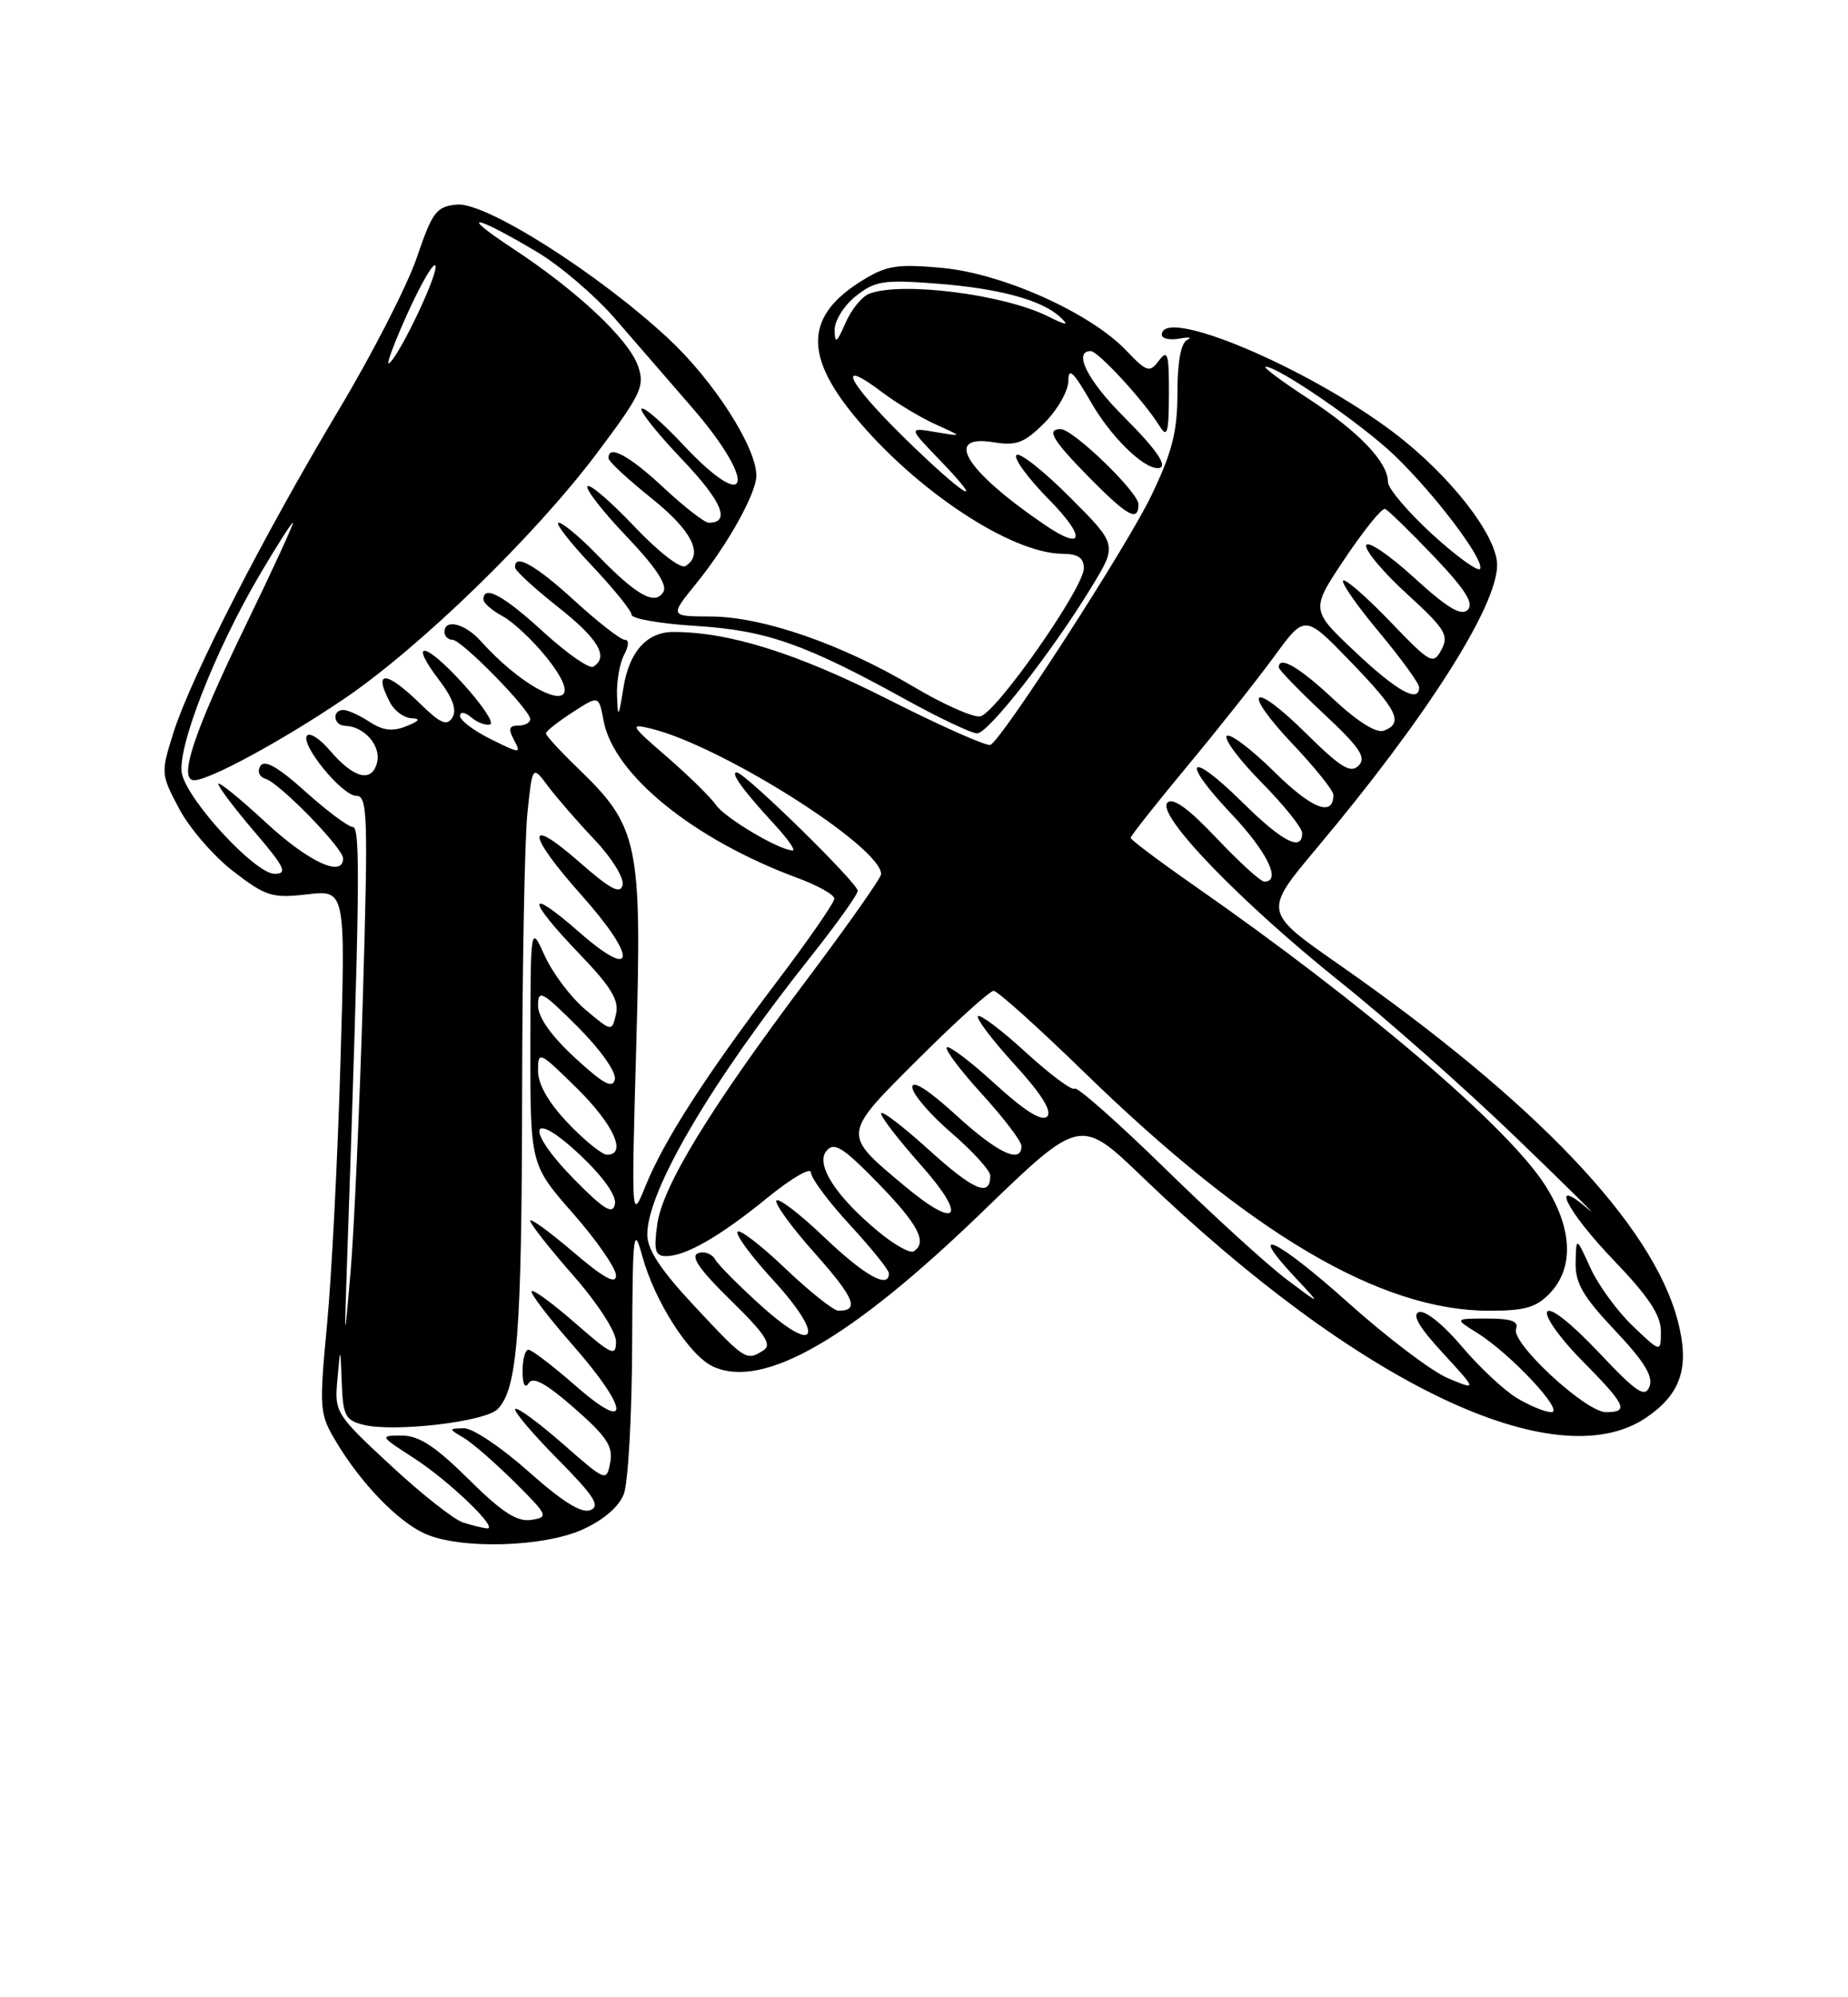<?xml version="1.0" encoding="UTF-8" standalone="no"?>
<!DOCTYPE svg PUBLIC "-//W3C//DTD SVG 1.1//EN" "http://www.w3.org/Graphics/SVG/1.1/DTD/svg11.dtd" >
<svg xmlns="http://www.w3.org/2000/svg" xmlns:xlink="http://www.w3.org/1999/xlink" version="1.1" viewBox="0 0 237 256">
 <g >
 <path fill="currentColor"
d=" M 74.76 196.02 C 77.41 194.82 79.39 193.11 80.01 191.48 C 80.55 190.04 81.03 181.59 81.07 172.68 C 81.13 158.01 81.25 156.92 82.37 161.00 C 83.97 166.83 88.43 173.78 91.46 175.16 C 97.89 178.09 109.04 171.69 125.96 155.35 C 138.53 143.20 138.53 143.20 146.52 150.87 C 174.14 177.41 199.50 189.53 211.09 181.72 C 215.61 178.67 216.74 175.22 215.15 169.23 C 211.91 156.94 196.88 141.17 171.64 123.57 C 162.02 116.86 162.02 116.86 168.89 108.68 C 182.93 91.96 192.00 77.73 192.00 72.42 C 192.00 68.64 185.93 60.87 178.70 55.41 C 167.66 47.07 149.00 39.21 149.00 42.91 C 149.00 43.40 150.01 43.62 151.25 43.40 C 152.49 43.17 152.94 43.25 152.25 43.57 C 151.45 43.95 151.00 46.39 151.00 50.36 C 151.00 55.33 150.34 57.94 147.65 63.53 C 144.61 69.88 128.79 94.39 127.04 95.47 C 126.64 95.72 120.68 93.08 113.79 89.59 C 102.21 83.73 93.51 81.00 86.36 81.00 C 82.97 81.00 80.70 83.51 79.96 88.11 C 79.33 92.04 79.24 92.15 79.13 89.18 C 79.06 87.36 79.47 85.00 80.04 83.93 C 80.66 82.76 80.69 82.00 80.12 82.00 C 79.59 82.00 76.70 79.75 73.69 77.00 C 68.66 72.40 65.92 70.87 66.06 72.75 C 66.09 73.16 68.56 75.43 71.56 77.80 C 76.74 81.89 78.11 84.20 76.09 85.45 C 75.58 85.76 72.71 83.76 69.70 81.01 C 64.55 76.30 62.00 74.92 62.00 76.83 C 62.00 77.29 63.10 78.25 64.44 78.97 C 65.79 79.69 68.32 82.06 70.08 84.25 C 76.33 92.02 68.84 90.14 61.60 82.11 C 59.61 79.91 57.00 79.28 57.00 81.00 C 57.00 81.55 57.46 82.00 58.02 82.00 C 59.20 82.00 68.00 90.97 68.00 92.18 C 68.00 92.63 67.31 93.00 66.46 93.00 C 65.28 93.00 65.16 93.42 65.92 94.85 C 66.87 96.62 66.73 96.62 62.96 94.75 C 60.78 93.67 59.00 92.33 59.00 91.77 C 59.00 91.17 59.60 91.25 60.47 91.97 C 61.27 92.64 62.36 93.03 62.87 92.84 C 63.39 92.66 61.81 90.30 59.37 87.62 C 54.47 82.22 52.32 81.94 56.35 87.21 C 58.07 89.47 58.61 91.01 58.02 91.97 C 57.32 93.10 56.50 92.75 53.88 90.19 C 49.51 85.92 47.79 85.86 50.04 90.07 C 50.60 91.13 51.84 92.03 52.79 92.06 C 53.99 92.11 53.79 92.41 52.11 93.08 C 50.35 93.79 49.09 93.64 47.39 92.52 C 46.11 91.68 44.60 91.00 44.04 91.00 C 42.54 91.00 42.75 92.99 44.25 93.03 C 46.73 93.09 48.91 95.61 48.35 97.76 C 47.67 100.37 45.36 99.77 42.29 96.17 C 41.08 94.74 39.78 93.89 39.40 94.26 C 38.39 95.28 43.85 102.00 45.70 102.00 C 47.14 102.00 47.22 104.52 46.54 127.75 C 46.12 141.91 45.41 157.78 44.96 163.00 C 44.14 172.50 44.14 172.50 44.55 160.50 C 46.14 114.53 46.25 106.00 45.26 106.00 C 44.69 106.00 41.95 103.96 39.18 101.47 C 35.68 98.32 33.92 97.32 33.40 98.17 C 32.96 98.87 33.24 99.57 34.07 99.83 C 35.90 100.40 44.00 108.72 44.00 110.02 C 44.00 112.55 39.56 110.48 34.06 105.39 C 30.73 102.31 28.00 100.10 28.00 100.48 C 28.00 100.87 30.08 103.62 32.62 106.59 C 36.54 111.17 36.93 112.00 35.21 112.00 C 32.77 112.00 24.25 102.84 23.35 99.25 C 22.58 96.18 27.48 83.56 33.26 73.75 C 35.44 70.04 37.38 67.00 37.56 67.00 C 37.74 67.00 35.00 72.96 31.46 80.25 C 24.83 93.92 22.82 100.00 24.91 100.00 C 26.85 100.00 36.08 95.00 44.00 89.66 C 53.73 83.10 68.57 68.71 76.52 58.13 C 82.24 50.51 82.72 49.50 81.83 46.93 C 80.62 43.47 74.07 37.32 65.75 31.84 C 58.64 27.16 60.77 27.47 68.88 32.30 C 71.84 34.06 76.34 37.91 78.88 40.85 C 81.42 43.79 85.81 48.85 88.63 52.09 C 97.24 61.98 96.27 66.27 87.54 56.93 C 84.93 54.15 82.57 52.10 82.28 52.39 C 82.00 52.67 84.34 55.60 87.48 58.89 C 92.60 64.26 93.75 67.00 90.90 67.00 C 90.36 67.00 87.75 64.97 85.10 62.50 C 80.67 58.36 77.93 56.90 78.05 58.75 C 78.07 59.16 80.55 61.46 83.55 63.86 C 88.76 68.03 90.29 71.09 87.90 72.56 C 87.28 72.94 84.41 70.71 81.36 67.49 C 78.37 64.33 75.67 62.00 75.35 62.32 C 75.03 62.64 77.27 65.53 80.33 68.73 C 84.10 72.69 85.63 74.99 85.07 75.88 C 83.98 77.65 81.63 76.32 76.55 71.08 C 74.37 68.84 72.17 67.00 71.65 67.00 C 71.13 67.00 73.03 69.45 75.85 72.44 C 78.68 75.43 81.00 78.29 81.00 78.80 C 81.00 79.30 84.72 79.95 89.27 80.23 C 98.30 80.80 103.22 82.52 116.26 89.72 C 120.53 92.07 124.61 94.00 125.32 94.00 C 126.75 94.00 135.00 83.44 140.04 75.15 C 143.29 69.81 143.29 69.81 137.18 63.70 C 133.82 60.34 130.75 57.92 130.35 58.32 C 129.95 58.72 131.83 61.29 134.52 64.02 C 139.34 68.92 139.02 70.71 133.94 67.24 C 123.80 60.33 120.91 55.62 127.45 56.69 C 130.37 57.16 131.38 56.77 133.95 54.20 C 135.63 52.52 137.00 50.11 137.01 48.83 C 137.02 47.01 137.66 47.63 139.94 51.59 C 142.42 55.92 146.56 60.00 148.46 60.00 C 149.97 60.00 148.51 57.79 144.00 53.29 C 139.46 48.75 137.60 45.00 139.88 45.00 C 140.83 45.00 146.73 51.41 148.69 54.58 C 149.70 56.20 149.89 55.56 149.91 50.50 C 149.93 45.35 149.75 44.74 148.63 46.22 C 147.42 47.81 147.10 47.71 144.41 44.90 C 139.79 40.08 128.59 35.06 120.84 34.34 C 115.05 33.81 113.71 34.02 110.58 35.95 C 103.36 40.41 103.06 45.42 109.56 53.31 C 117.38 62.81 129.64 70.93 136.25 70.98 C 138.25 70.99 139.00 71.50 139.00 72.84 C 139.00 75.35 127.74 91.42 125.71 91.82 C 124.81 91.99 120.94 90.27 117.11 87.99 C 107.95 82.56 97.82 79.05 91.18 79.02 C 85.87 79.00 85.87 79.00 89.32 74.75 C 93.32 69.82 97.00 63.22 97.00 60.96 C 97.00 57.31 91.49 48.74 85.68 43.36 C 76.65 34.98 62.24 25.86 58.59 26.22 C 55.96 26.47 55.45 27.15 53.46 33.00 C 52.24 36.58 47.75 45.35 43.47 52.50 C 33.83 68.60 24.51 86.78 22.27 93.83 C 20.61 99.09 20.61 99.21 22.99 103.68 C 24.31 106.17 27.44 109.78 29.94 111.70 C 34.11 114.90 34.92 115.15 39.41 114.63 C 44.32 114.06 44.32 114.06 43.66 136.28 C 43.30 148.50 42.53 163.58 41.94 169.78 C 40.92 180.64 40.96 181.21 43.10 184.78 C 46.27 190.11 51.03 195.02 54.50 196.58 C 59.03 198.61 69.71 198.32 74.76 196.02 Z  M 146.00 64.63 C 146.00 63.09 137.62 55.00 136.02 55.00 C 134.14 55.00 134.97 56.40 139.71 61.22 C 144.62 66.19 146.00 66.95 146.00 64.63 Z  M 59.40 195.15 C 58.24 194.79 54.05 191.49 50.09 187.81 C 43.02 181.25 42.89 181.03 43.27 176.81 C 43.65 172.50 43.65 172.50 43.83 177.23 C 43.98 181.43 44.29 182.04 46.61 182.62 C 50.51 183.60 62.19 182.24 63.81 180.62 C 66.36 178.07 66.91 170.97 66.96 140.40 C 66.98 123.84 67.29 107.55 67.64 104.19 C 68.28 98.08 68.28 98.08 70.30 100.79 C 71.42 102.28 74.10 105.36 76.26 107.64 C 78.42 109.91 80.04 112.51 79.85 113.41 C 79.58 114.68 78.31 114.01 74.25 110.45 C 67.35 104.40 67.54 106.86 74.58 114.74 C 81.80 122.84 81.58 125.88 74.25 119.45 C 67.47 113.51 67.48 115.15 74.27 122.22 C 78.37 126.48 79.42 128.21 79.00 129.98 C 78.47 132.26 78.47 132.26 75.09 129.42 C 73.23 127.86 70.89 124.76 69.88 122.54 C 68.04 118.50 68.04 118.50 68.02 133.89 C 68.00 149.28 68.00 149.28 73.50 155.54 C 76.53 158.99 79.00 162.56 79.00 163.48 C 79.00 164.68 77.44 163.82 73.50 160.46 C 70.47 157.87 68.00 156.08 68.00 156.47 C 68.00 156.87 70.47 160.01 73.50 163.46 C 76.63 167.02 79.00 170.68 79.00 171.94 C 79.00 173.93 78.47 173.69 73.80 169.61 C 70.94 167.11 68.41 165.25 68.18 165.49 C 67.95 165.72 70.28 168.79 73.38 172.32 C 80.74 180.71 80.98 183.89 73.77 177.58 C 70.89 175.06 68.19 173.00 67.77 173.00 C 67.35 173.00 67.01 174.24 67.02 175.75 C 67.02 177.45 67.33 178.03 67.81 177.27 C 68.36 176.40 70.07 177.34 73.66 180.49 C 77.81 184.12 78.65 185.39 78.26 187.45 C 77.78 189.94 77.72 189.92 72.16 185.04 C 69.07 182.34 66.34 180.33 66.08 180.59 C 65.82 180.84 68.26 183.72 71.49 186.99 C 76.21 191.76 77.04 193.05 75.70 193.56 C 74.56 194.00 72.08 192.44 67.77 188.60 C 64.32 185.53 60.60 183.03 59.50 183.06 C 57.50 183.12 57.50 183.12 59.50 184.31 C 60.59 184.96 63.52 187.51 66.00 189.97 C 70.30 194.25 70.40 194.46 68.12 194.81 C 66.31 195.09 64.37 193.83 60.09 189.59 C 55.83 185.37 53.73 184.00 51.53 184.00 C 48.66 184.00 48.68 184.05 53.05 186.87 C 57.60 189.80 64.13 196.08 62.44 195.90 C 61.92 195.85 60.55 195.51 59.40 195.15 Z  M 194.49 179.16 C 192.83 178.15 189.65 175.16 187.42 172.52 C 185.14 169.81 182.77 167.91 181.99 168.17 C 181.04 168.49 181.98 170.11 185.04 173.42 C 189.45 178.22 189.45 178.22 185.70 176.65 C 183.64 175.79 177.88 171.43 172.89 166.96 C 163.81 158.82 159.63 156.82 166.07 163.70 C 169.50 167.36 169.50 167.36 165.00 163.98 C 162.53 162.13 155.52 155.74 149.43 149.79 C 143.34 143.84 138.11 139.22 137.81 139.53 C 137.50 139.83 134.70 137.75 131.59 134.91 C 128.48 132.06 125.70 129.96 125.42 130.24 C 125.15 130.52 127.25 133.30 130.11 136.43 C 133.58 140.23 134.96 142.44 134.29 143.11 C 133.62 143.78 131.41 142.40 127.61 138.93 C 124.49 136.07 121.70 133.96 121.42 134.24 C 121.15 134.52 123.19 137.23 125.96 140.26 C 128.73 143.30 131.00 146.28 131.00 146.89 C 131.00 149.25 127.94 147.80 122.58 142.90 C 119.08 139.70 117.00 138.38 117.00 139.34 C 117.00 140.19 119.25 142.83 122.00 145.19 C 124.75 147.56 127.00 150.04 127.00 150.69 C 127.00 153.49 124.91 152.61 119.14 147.39 C 115.76 144.33 113.00 142.23 113.00 142.72 C 113.00 143.20 115.26 146.13 118.02 149.23 C 124.16 156.12 122.90 157.78 115.95 151.96 C 107.96 145.27 107.93 145.53 117.83 135.67 C 122.62 130.90 126.94 127.00 127.43 127.00 C 127.92 127.00 133.09 131.64 138.91 137.30 C 160.33 158.15 177.04 168.00 190.98 168.00 C 195.62 168.00 197.05 167.58 198.83 165.69 C 201.88 162.43 201.65 157.41 198.18 151.95 C 193.44 144.48 175.00 128.74 153.25 113.58 C 148.71 110.42 145.00 107.63 145.00 107.39 C 145.00 107.15 148.26 103.02 152.25 98.22 C 156.24 93.42 161.27 87.07 163.43 84.12 C 167.35 78.75 167.35 78.75 173.18 84.78 C 179.25 91.05 180.03 92.67 177.48 93.65 C 176.52 94.01 174.12 92.51 171.02 89.62 C 166.61 85.49 164.00 83.98 164.00 85.54 C 164.00 85.84 166.59 88.51 169.75 91.47 C 174.40 95.81 175.26 97.09 174.24 98.13 C 173.22 99.17 171.95 98.39 167.52 94.02 C 160.48 87.06 159.06 88.26 165.84 95.43 C 168.68 98.43 171.00 101.33 171.00 101.88 C 171.00 104.76 168.24 103.68 163.43 98.93 C 160.47 96.01 157.73 93.94 157.33 94.33 C 156.94 94.73 158.95 97.41 161.81 100.31 C 164.66 103.20 167.00 106.11 167.00 106.78 C 167.00 109.21 164.46 107.90 159.31 102.81 C 152.45 96.03 151.26 97.28 157.89 104.29 C 162.52 109.18 164.38 113.00 162.15 113.00 C 161.67 113.00 158.92 110.49 156.02 107.43 C 152.40 103.60 150.42 102.18 149.72 102.88 C 148.22 104.38 159.09 115.63 172.00 125.95 C 177.89 130.65 188.06 139.66 194.60 145.97 C 201.15 152.27 205.26 156.36 203.75 155.04 C 198.55 150.52 200.87 155.20 207.00 161.58 C 211.40 166.16 213.00 168.57 213.00 170.61 C 213.00 173.39 213.00 173.39 209.39 169.95 C 207.40 168.05 204.96 164.70 203.96 162.50 C 202.14 158.50 202.14 158.50 202.07 161.81 C 202.01 164.47 203.01 166.18 207.12 170.53 C 210.86 174.49 212.05 176.42 211.54 177.72 C 210.96 179.21 209.88 178.48 204.97 173.27 C 201.51 169.61 198.82 167.49 198.43 168.12 C 198.06 168.71 200.06 171.53 202.88 174.38 C 208.54 180.11 208.96 181.00 205.96 181.00 C 203.36 181.00 193.75 172.10 194.43 170.33 C 194.80 169.35 193.81 169.00 190.72 169.00 C 186.50 169.01 186.50 169.01 189.50 170.88 C 193.76 173.55 200.73 181.00 198.95 181.00 C 198.15 180.99 196.15 180.17 194.49 179.16 Z  M 89.11 167.46 C 84.72 162.77 83.00 160.16 83.01 158.21 C 83.03 152.59 91.23 138.64 103.91 122.70 C 107.26 118.48 110.00 114.65 110.00 114.18 C 110.00 113.17 95.52 99.00 94.48 99.00 C 93.62 99.00 95.29 101.30 99.39 105.75 C 101.04 107.54 102.06 109.00 101.66 109.00 C 99.97 109.00 93.03 104.89 91.82 103.17 C 91.09 102.14 88.25 99.36 85.50 96.98 C 80.83 92.95 80.70 92.71 83.50 93.39 C 92.54 95.59 113.00 108.52 113.00 112.04 C 113.00 112.51 108.78 118.50 103.63 125.36 C 91.05 142.07 84.93 152.08 84.28 156.98 C 83.83 160.29 84.03 161.00 85.42 161.00 C 87.95 161.00 92.35 158.47 98.48 153.47 C 101.52 151.00 104.00 149.56 104.00 150.28 C 104.00 151.00 106.25 154.02 109.00 157.00 C 111.75 159.98 114.00 162.77 114.00 163.21 C 114.00 165.26 110.91 163.53 105.71 158.58 C 102.58 155.59 99.82 153.48 99.57 153.88 C 99.33 154.28 101.55 157.34 104.53 160.67 C 109.59 166.36 110.26 168.00 107.54 168.00 C 106.91 168.00 103.84 165.56 100.71 162.58 C 97.58 159.59 94.82 157.48 94.58 157.88 C 94.33 158.28 96.36 161.03 99.09 164.00 C 105.82 171.32 104.85 173.84 97.75 167.48 C 94.86 164.89 92.15 162.17 91.72 161.43 C 91.30 160.69 90.30 160.33 89.52 160.63 C 88.51 161.02 89.74 162.78 93.72 166.67 C 98.14 170.99 99.04 172.36 97.92 173.07 C 95.71 174.47 95.60 174.40 89.11 167.46 Z  M 112.71 157.91 C 107.21 153.38 104.55 149.25 105.99 147.51 C 106.97 146.33 108.09 147.02 112.59 151.63 C 117.76 156.93 118.99 159.27 117.17 160.39 C 116.72 160.68 114.71 159.56 112.71 157.91 Z  M 73.63 151.15 C 67.22 144.62 67.92 141.93 74.44 148.08 C 77.40 150.88 79.09 153.27 78.86 154.35 C 78.58 155.72 77.46 155.04 73.63 151.15 Z  M 81.60 133.91 C 82.33 108.04 81.89 105.96 74.15 98.50 C 71.87 96.30 70.01 94.28 70.01 94.00 C 70.02 93.72 71.55 92.51 73.41 91.31 C 76.80 89.11 76.80 89.11 77.41 92.39 C 78.71 99.30 88.95 107.60 102.25 112.52 C 104.86 113.48 107.00 114.68 107.00 115.18 C 107.00 115.69 103.68 120.48 99.62 125.84 C 90.43 137.98 85.15 146.18 82.79 152.00 C 80.97 156.49 80.97 156.47 81.60 133.91 Z  M 72.85 143.96 C 70.35 141.34 69.00 138.98 69.00 137.25 C 69.00 134.65 69.14 134.72 74.00 139.50 C 78.70 144.13 80.45 148.00 77.85 148.00 C 77.21 148.00 74.96 146.18 72.85 143.96 Z  M 73.75 135.59 C 70.68 132.76 69.00 130.39 69.00 128.87 C 69.00 126.77 69.53 127.06 74.10 131.62 C 77.02 134.54 79.05 137.42 78.85 138.34 C 78.58 139.59 77.39 138.94 73.75 135.59 Z  M 173.79 83.54 C 168.07 78.16 168.07 78.16 172.50 71.55 C 174.94 67.92 177.24 65.07 177.63 65.23 C 178.02 65.38 180.81 68.10 183.84 71.27 C 187.92 75.55 189.06 77.34 188.23 78.17 C 187.40 79.00 185.61 77.93 181.34 74.03 C 178.17 71.13 175.41 69.27 175.21 69.88 C 175.00 70.49 177.34 73.29 180.40 76.09 C 185.34 80.60 185.85 81.42 184.86 83.27 C 183.80 85.25 183.47 85.07 178.25 79.63 C 175.22 76.49 172.53 74.14 172.25 74.41 C 171.98 74.69 174.06 77.67 176.88 81.04 C 179.69 84.42 182.00 87.59 182.00 88.09 C 182.00 90.18 179.16 88.61 173.79 83.54 Z  M 183.75 68.54 C 180.59 65.65 178.00 62.61 178.00 61.78 C 178.00 59.23 174.26 55.32 167.74 51.06 C 164.32 48.83 161.87 47.00 162.31 47.00 C 163.95 47.00 174.67 54.37 178.82 58.35 C 183.99 63.31 190.30 71.64 189.83 72.89 C 189.65 73.38 186.91 71.42 183.75 68.54 Z  M 115.84 55.98 C 108.60 48.87 107.13 45.72 113.18 50.31 C 115.01 51.69 118.08 53.53 120.00 54.40 C 123.50 55.97 123.50 55.97 120.00 55.38 C 116.50 54.79 116.50 54.79 120.45 58.89 C 127.04 65.73 123.48 63.49 115.84 55.98 Z  M 52.32 40.04 C 54.07 36.19 55.66 33.50 55.85 34.07 C 56.21 35.14 51.13 45.80 49.88 46.57 C 49.48 46.82 50.58 43.88 52.32 40.04 Z  M 107.04 42.32 C 107.02 41.11 108.22 39.18 109.75 37.96 C 112.21 36.01 113.30 35.83 120.00 36.34 C 128.13 36.96 133.64 38.45 136.00 40.67 C 137.16 41.77 136.81 41.74 134.40 40.55 C 128.72 37.72 115.61 36.06 111.47 37.65 C 110.54 38.01 109.17 39.69 108.43 41.40 C 107.31 43.97 107.07 44.13 107.04 42.32 Z "/>
</g>
</svg>